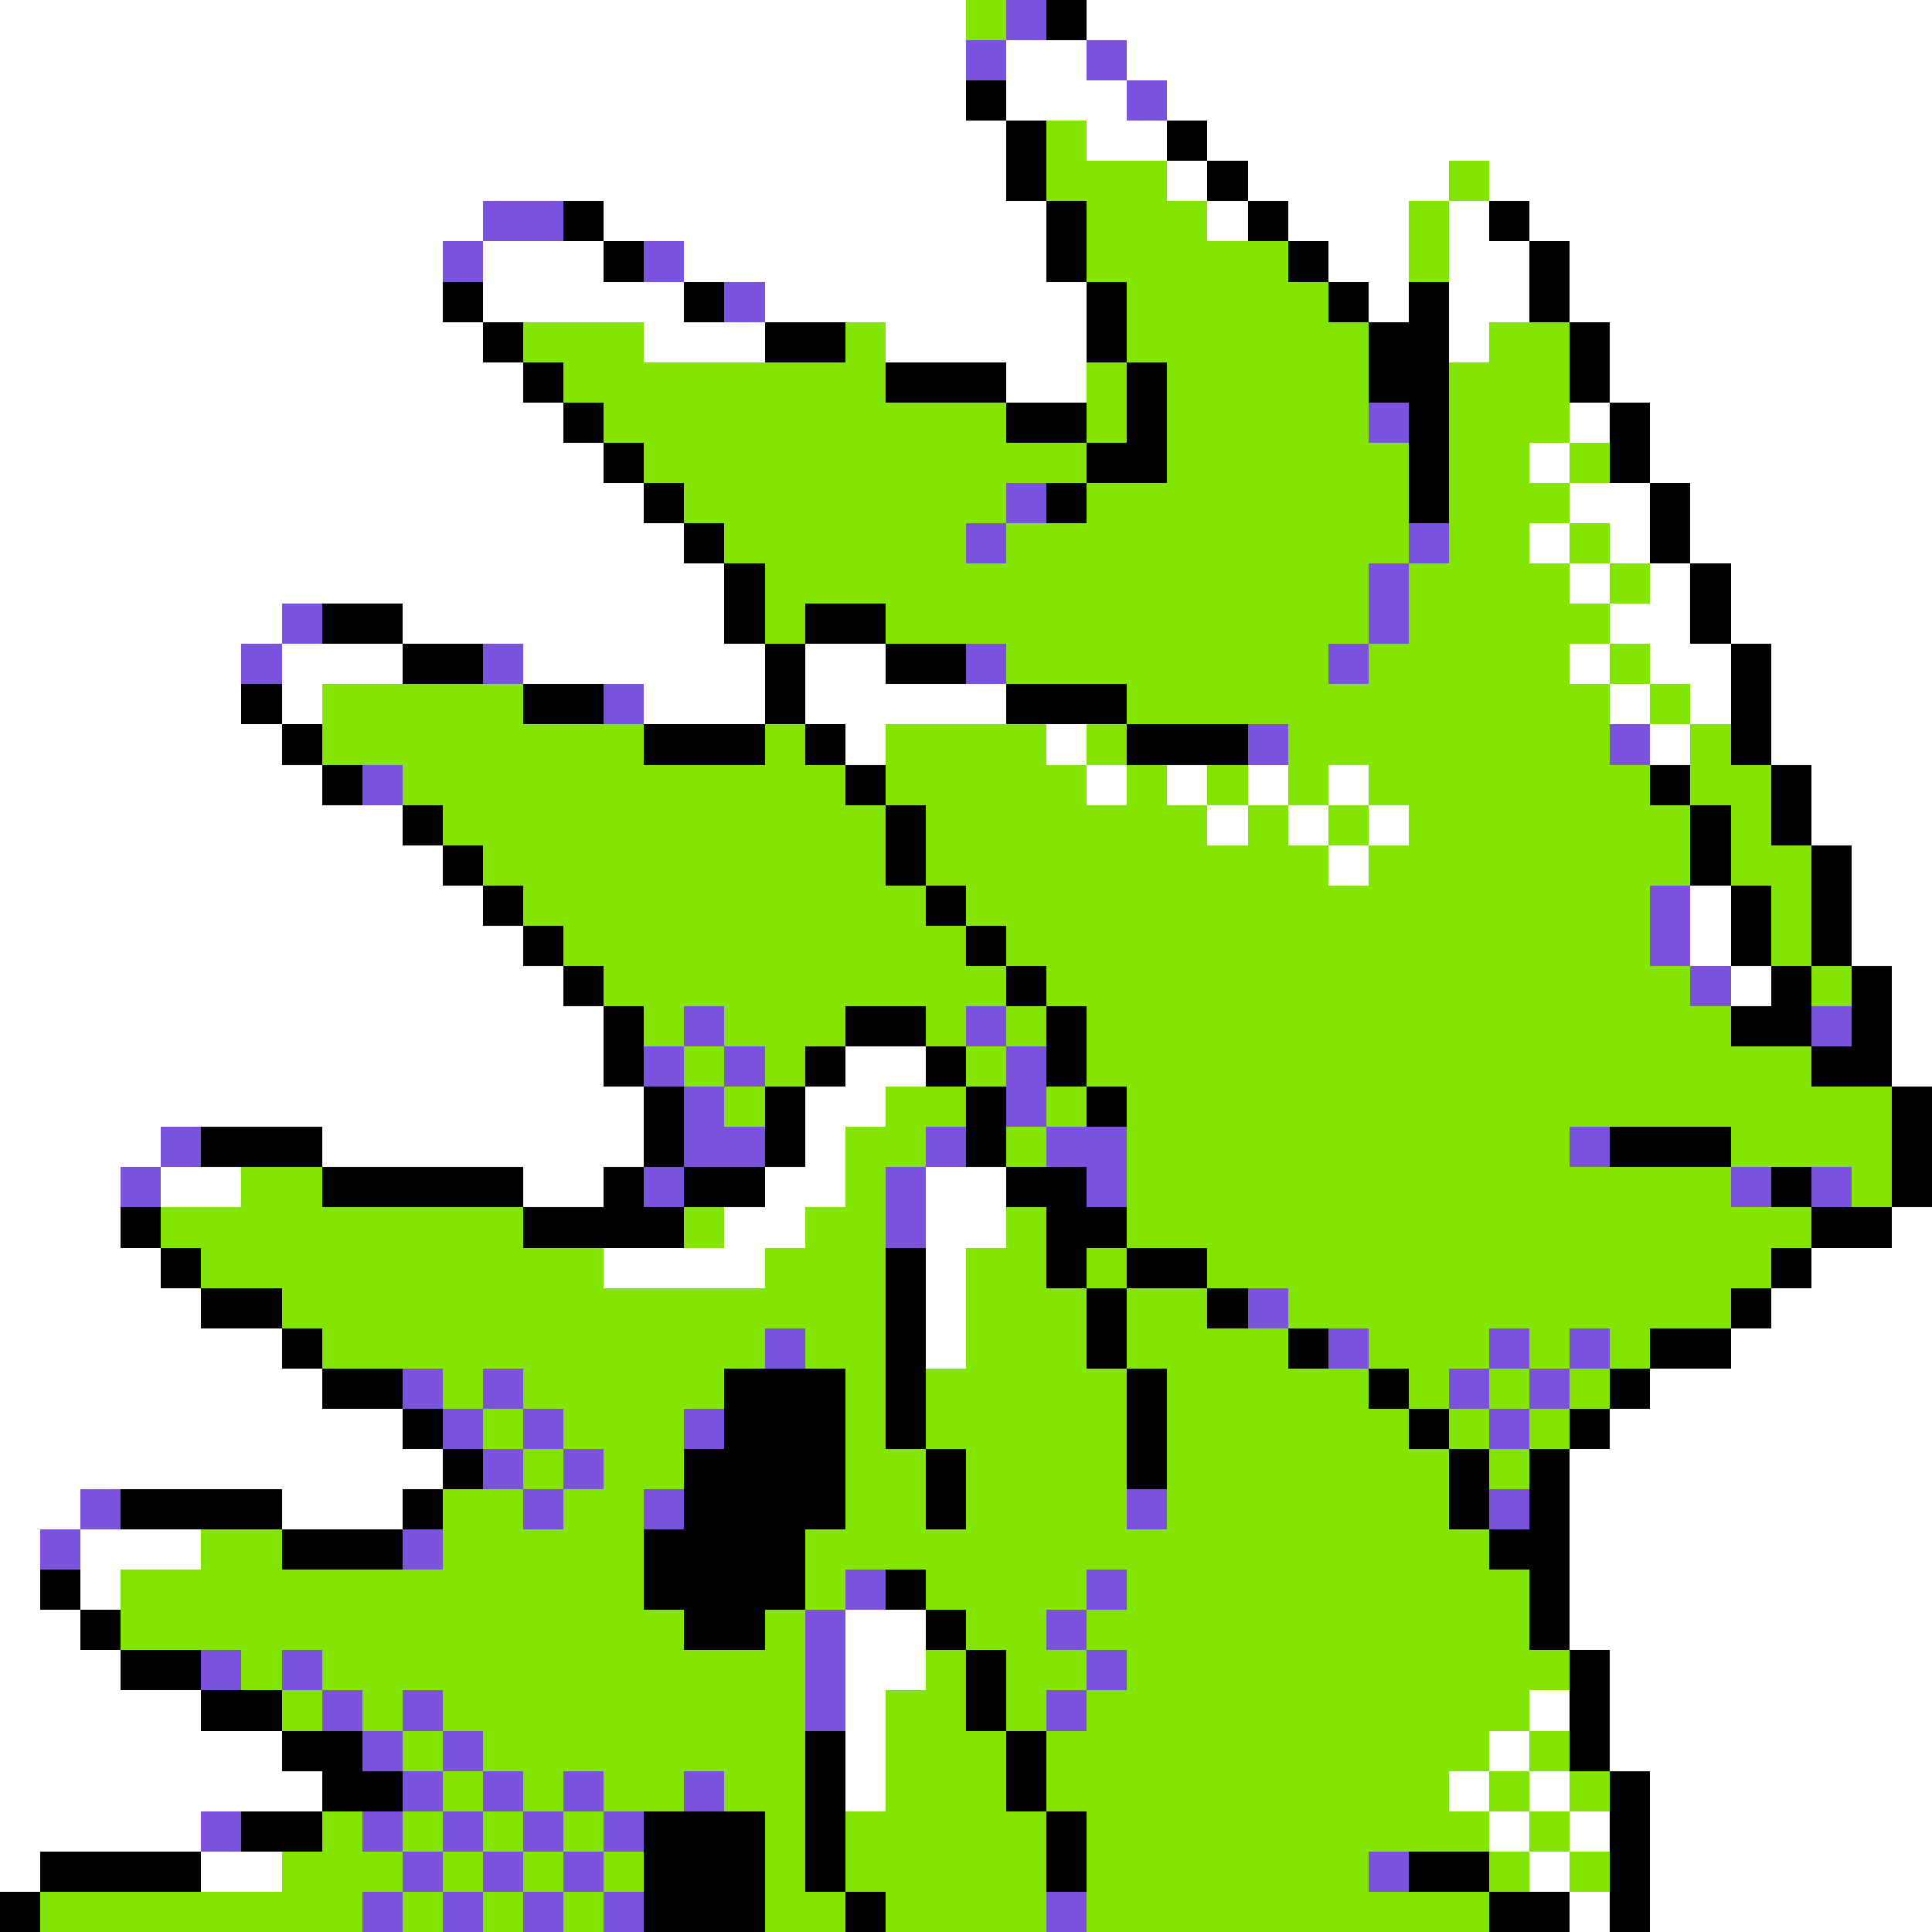 <svg xmlns="http://www.w3.org/2000/svg" viewBox="0 -0.5 48 48" shape-rendering="crispEdges">
<rect x="0" y="-0.5" width="48" height="48" fill="#333333" stroke="none"/>
<path stroke="#ffffff" d="M0 0h24M27 0h21M0 1h24M25 1h2M28 1h20M0 2h24M25 2h3M29 2h19M0 3h25M27 3h2M30 3h18M0 4h25M29 4h1M31 4h5M37 4h11M0 5h12M15 5h11M30 5h1M32 5h3M36 5h1M38 5h10M0 6h11M12 6h3M17 6h9M33 6h2M36 6h2M39 6h9M0 7h11M12 7h5M19 7h8M34 7h1M36 7h2M39 7h9M0 8h12M16 8h3M22 8h5M36 8h1M40 8h8M0 9h13M25 9h2M40 9h8M0 10h14M39 10h1M41 10h7M0 11h15M38 11h1M41 11h7M0 12h16M39 12h2M42 12h6M0 13h17M38 13h1M40 13h1M42 13h6M0 14h18M39 14h1M41 14h1M43 14h5M0 15h7M10 15h8M40 15h2M43 15h5M0 16h6M7 16h3M13 16h6M20 16h2M39 16h1M41 16h2M44 16h4M0 17h6M7 17h1M16 17h3M20 17h5M40 17h1M42 17h1M44 17h4M0 18h7M21 18h1M26 18h1M41 18h1M44 18h4M0 19h8M27 19h1M29 19h1M31 19h1M33 19h1M45 19h3M0 20h10M30 20h1M32 20h1M34 20h1M45 20h3M0 21h11M33 21h1M46 21h2M0 22h12M42 22h1M46 22h2M0 23h13M42 23h1M46 23h2M0 24h14M43 24h1M47 24h1M0 25h15M47 25h1M0 26h15M21 26h2M47 26h1M0 27h16M20 27h2M0 28h4M8 28h8M20 28h1M0 29h3M4 29h2M13 29h2M19 29h2M23 29h2M0 30h3M18 30h2M23 30h2M47 30h1M0 31h4M15 31h4M23 31h1M45 31h3M0 32h5M23 32h1M44 32h4M0 33h7M23 33h1M43 33h5M0 34h8M41 34h7M0 35h10M40 35h8M0 36h11M39 36h9M0 37h2M7 37h3M39 37h9M0 38h1M2 38h3M39 38h9M0 39h1M2 39h1M39 39h9M0 40h2M21 40h2M39 40h9M0 41h3M21 41h2M40 41h8M0 42h5M21 42h1M38 42h1M40 42h8M0 43h7M21 43h1M37 43h1M40 43h8M0 44h8M21 44h1M36 44h1M38 44h1M41 44h7M0 45h5M37 45h1M39 45h1M41 45h7M0 46h1M5 46h2M38 46h1M41 46h7M39 47h1M41 47h7" />
<path stroke="#84e600" d="M24 0h1M26 3h1M26 4h3M36 4h1M27 5h3M35 5h1M27 6h5M35 6h1M28 7h5M13 8h3M21 8h1M28 8h6M37 8h2M14 9h8M27 9h1M29 9h5M36 9h3M15 10h10M27 10h1M29 10h5M36 10h3M16 11h11M29 11h6M36 11h2M39 11h1M17 12h8M27 12h8M36 12h3M18 13h6M25 13h10M36 13h2M39 13h1M19 14h15M35 14h4M40 14h1M19 15h1M22 15h12M35 15h5M25 16h8M34 16h5M40 16h1M8 17h5M28 17h12M41 17h1M8 18h8M19 18h1M22 18h4M27 18h1M32 18h8M42 18h1M10 19h11M22 19h5M28 19h1M30 19h1M32 19h1M34 19h7M42 19h2M11 20h11M23 20h7M31 20h1M33 20h1M35 20h7M43 20h1M12 21h10M23 21h10M34 21h8M43 21h2M13 22h10M24 22h17M44 22h1M14 23h10M25 23h16M44 23h1M15 24h10M26 24h16M45 24h1M16 25h1M18 25h3M23 25h1M25 25h1M27 25h16M17 26h1M19 26h1M24 26h1M27 26h18M18 27h1M22 27h2M26 27h1M28 27h19M21 28h2M25 28h1M28 28h11M43 28h4M6 29h2M21 29h1M28 29h15M46 29h1M4 30h9M17 30h1M20 30h2M25 30h1M28 30h17M5 31h10M19 31h3M24 31h2M27 31h1M30 31h14M7 32h15M24 32h3M28 32h2M32 32h11M8 33h11M20 33h2M24 33h3M28 33h4M34 33h3M38 33h1M40 33h1M11 34h1M13 34h5M21 34h1M23 34h5M29 34h5M35 34h1M37 34h1M39 34h1M12 35h1M14 35h3M21 35h1M23 35h5M29 35h6M36 35h1M38 35h1M13 36h1M15 36h2M21 36h2M24 36h4M29 36h7M37 36h1M11 37h2M14 37h2M21 37h2M24 37h4M29 37h7M5 38h2M11 38h5M20 38h17M3 39h13M20 39h1M23 39h4M28 39h10M3 40h14M19 40h1M24 40h2M27 40h11M6 41h1M8 41h12M23 41h1M25 41h2M28 41h11M7 42h1M9 42h1M11 42h9M22 42h2M25 42h1M27 42h11M10 43h1M12 43h8M22 43h3M26 43h11M38 43h1M11 44h1M13 44h1M15 44h2M18 44h2M22 44h3M26 44h10M37 44h1M39 44h1M8 45h1M10 45h1M12 45h1M14 45h1M19 45h1M21 45h5M27 45h10M38 45h1M7 46h3M11 46h1M13 46h1M15 46h1M19 46h1M21 46h5M27 46h7M37 46h1M39 46h1M1 47h8M10 47h1M12 47h1M14 47h1M19 47h2M22 47h4M27 47h10" />
<path stroke="#7b52de" d="M25 0h1M24 1h1M27 1h1M28 2h1M12 5h2M11 6h1M16 6h1M18 7h1M34 10h1M25 12h1M24 13h1M35 13h1M34 14h1M7 15h1M34 15h1M6 16h1M12 16h1M24 16h1M33 16h1M15 17h1M31 18h1M40 18h1M9 19h1M41 22h1M41 23h1M42 24h1M17 25h1M24 25h1M45 25h1M16 26h1M18 26h1M25 26h1M17 27h1M25 27h1M4 28h1M17 28h2M23 28h1M26 28h2M39 28h1M3 29h1M16 29h1M22 29h1M27 29h1M43 29h1M45 29h1M22 30h1M31 32h1M19 33h1M33 33h1M37 33h1M39 33h1M10 34h1M12 34h1M36 34h1M38 34h1M11 35h1M13 35h1M17 35h1M37 35h1M12 36h1M14 36h1M2 37h1M13 37h1M16 37h1M28 37h1M37 37h1M1 38h1M10 38h1M21 39h1M27 39h1M20 40h1M26 40h1M5 41h1M7 41h1M20 41h1M27 41h1M8 42h1M10 42h1M20 42h1M26 42h1M9 43h1M11 43h1M10 44h1M12 44h1M14 44h1M17 44h1M5 45h1M9 45h1M11 45h1M13 45h1M15 45h1M10 46h1M12 46h1M14 46h1M34 46h1M9 47h1M11 47h1M13 47h1M15 47h1M26 47h1" />
<path stroke="#000000" d="M26 0h1M24 2h1M25 3h1M29 3h1M25 4h1M30 4h1M14 5h1M26 5h1M31 5h1M37 5h1M15 6h1M26 6h1M32 6h1M38 6h1M11 7h1M17 7h1M27 7h1M33 7h1M35 7h1M38 7h1M12 8h1M19 8h2M27 8h1M34 8h2M39 8h1M13 9h1M22 9h3M28 9h1M34 9h2M39 9h1M14 10h1M25 10h2M28 10h1M35 10h1M40 10h1M15 11h1M27 11h2M35 11h1M40 11h1M16 12h1M26 12h1M35 12h1M41 12h1M17 13h1M41 13h1M18 14h1M42 14h1M8 15h2M18 15h1M20 15h2M42 15h1M10 16h2M19 16h1M22 16h2M43 16h1M6 17h1M13 17h2M19 17h1M25 17h3M43 17h1M7 18h1M16 18h3M20 18h1M28 18h3M43 18h1M8 19h1M21 19h1M41 19h1M44 19h1M10 20h1M22 20h1M42 20h1M44 20h1M11 21h1M22 21h1M42 21h1M45 21h1M12 22h1M23 22h1M43 22h1M45 22h1M13 23h1M24 23h1M43 23h1M45 23h1M14 24h1M25 24h1M44 24h1M46 24h1M15 25h1M21 25h2M26 25h1M43 25h2M46 25h1M15 26h1M20 26h1M23 26h1M26 26h1M45 26h2M16 27h1M19 27h1M24 27h1M27 27h1M47 27h1M5 28h3M16 28h1M19 28h1M24 28h1M40 28h3M47 28h1M8 29h5M15 29h1M17 29h2M25 29h2M44 29h1M47 29h1M3 30h1M13 30h4M26 30h2M45 30h2M4 31h1M22 31h1M26 31h1M28 31h2M44 31h1M5 32h2M22 32h1M27 32h1M30 32h1M43 32h1M7 33h1M22 33h1M27 33h1M32 33h1M41 33h2M8 34h2M18 34h3M22 34h1M28 34h1M34 34h1M40 34h1M10 35h1M18 35h3M22 35h1M28 35h1M35 35h1M39 35h1M11 36h1M17 36h4M23 36h1M28 36h1M36 36h1M38 36h1M3 37h4M10 37h1M17 37h4M23 37h1M36 37h1M38 37h1M7 38h3M16 38h4M37 38h2M1 39h1M16 39h4M22 39h1M38 39h1M2 40h1M17 40h2M23 40h1M38 40h1M3 41h2M24 41h1M39 41h1M5 42h2M24 42h1M39 42h1M7 43h2M20 43h1M25 43h1M39 43h1M8 44h2M20 44h1M25 44h1M40 44h1M6 45h2M16 45h3M20 45h1M26 45h1M40 45h1M1 46h4M16 46h3M20 46h1M26 46h1M35 46h2M40 46h1M0 47h1M16 47h3M21 47h1M37 47h2M40 47h1" />
</svg>